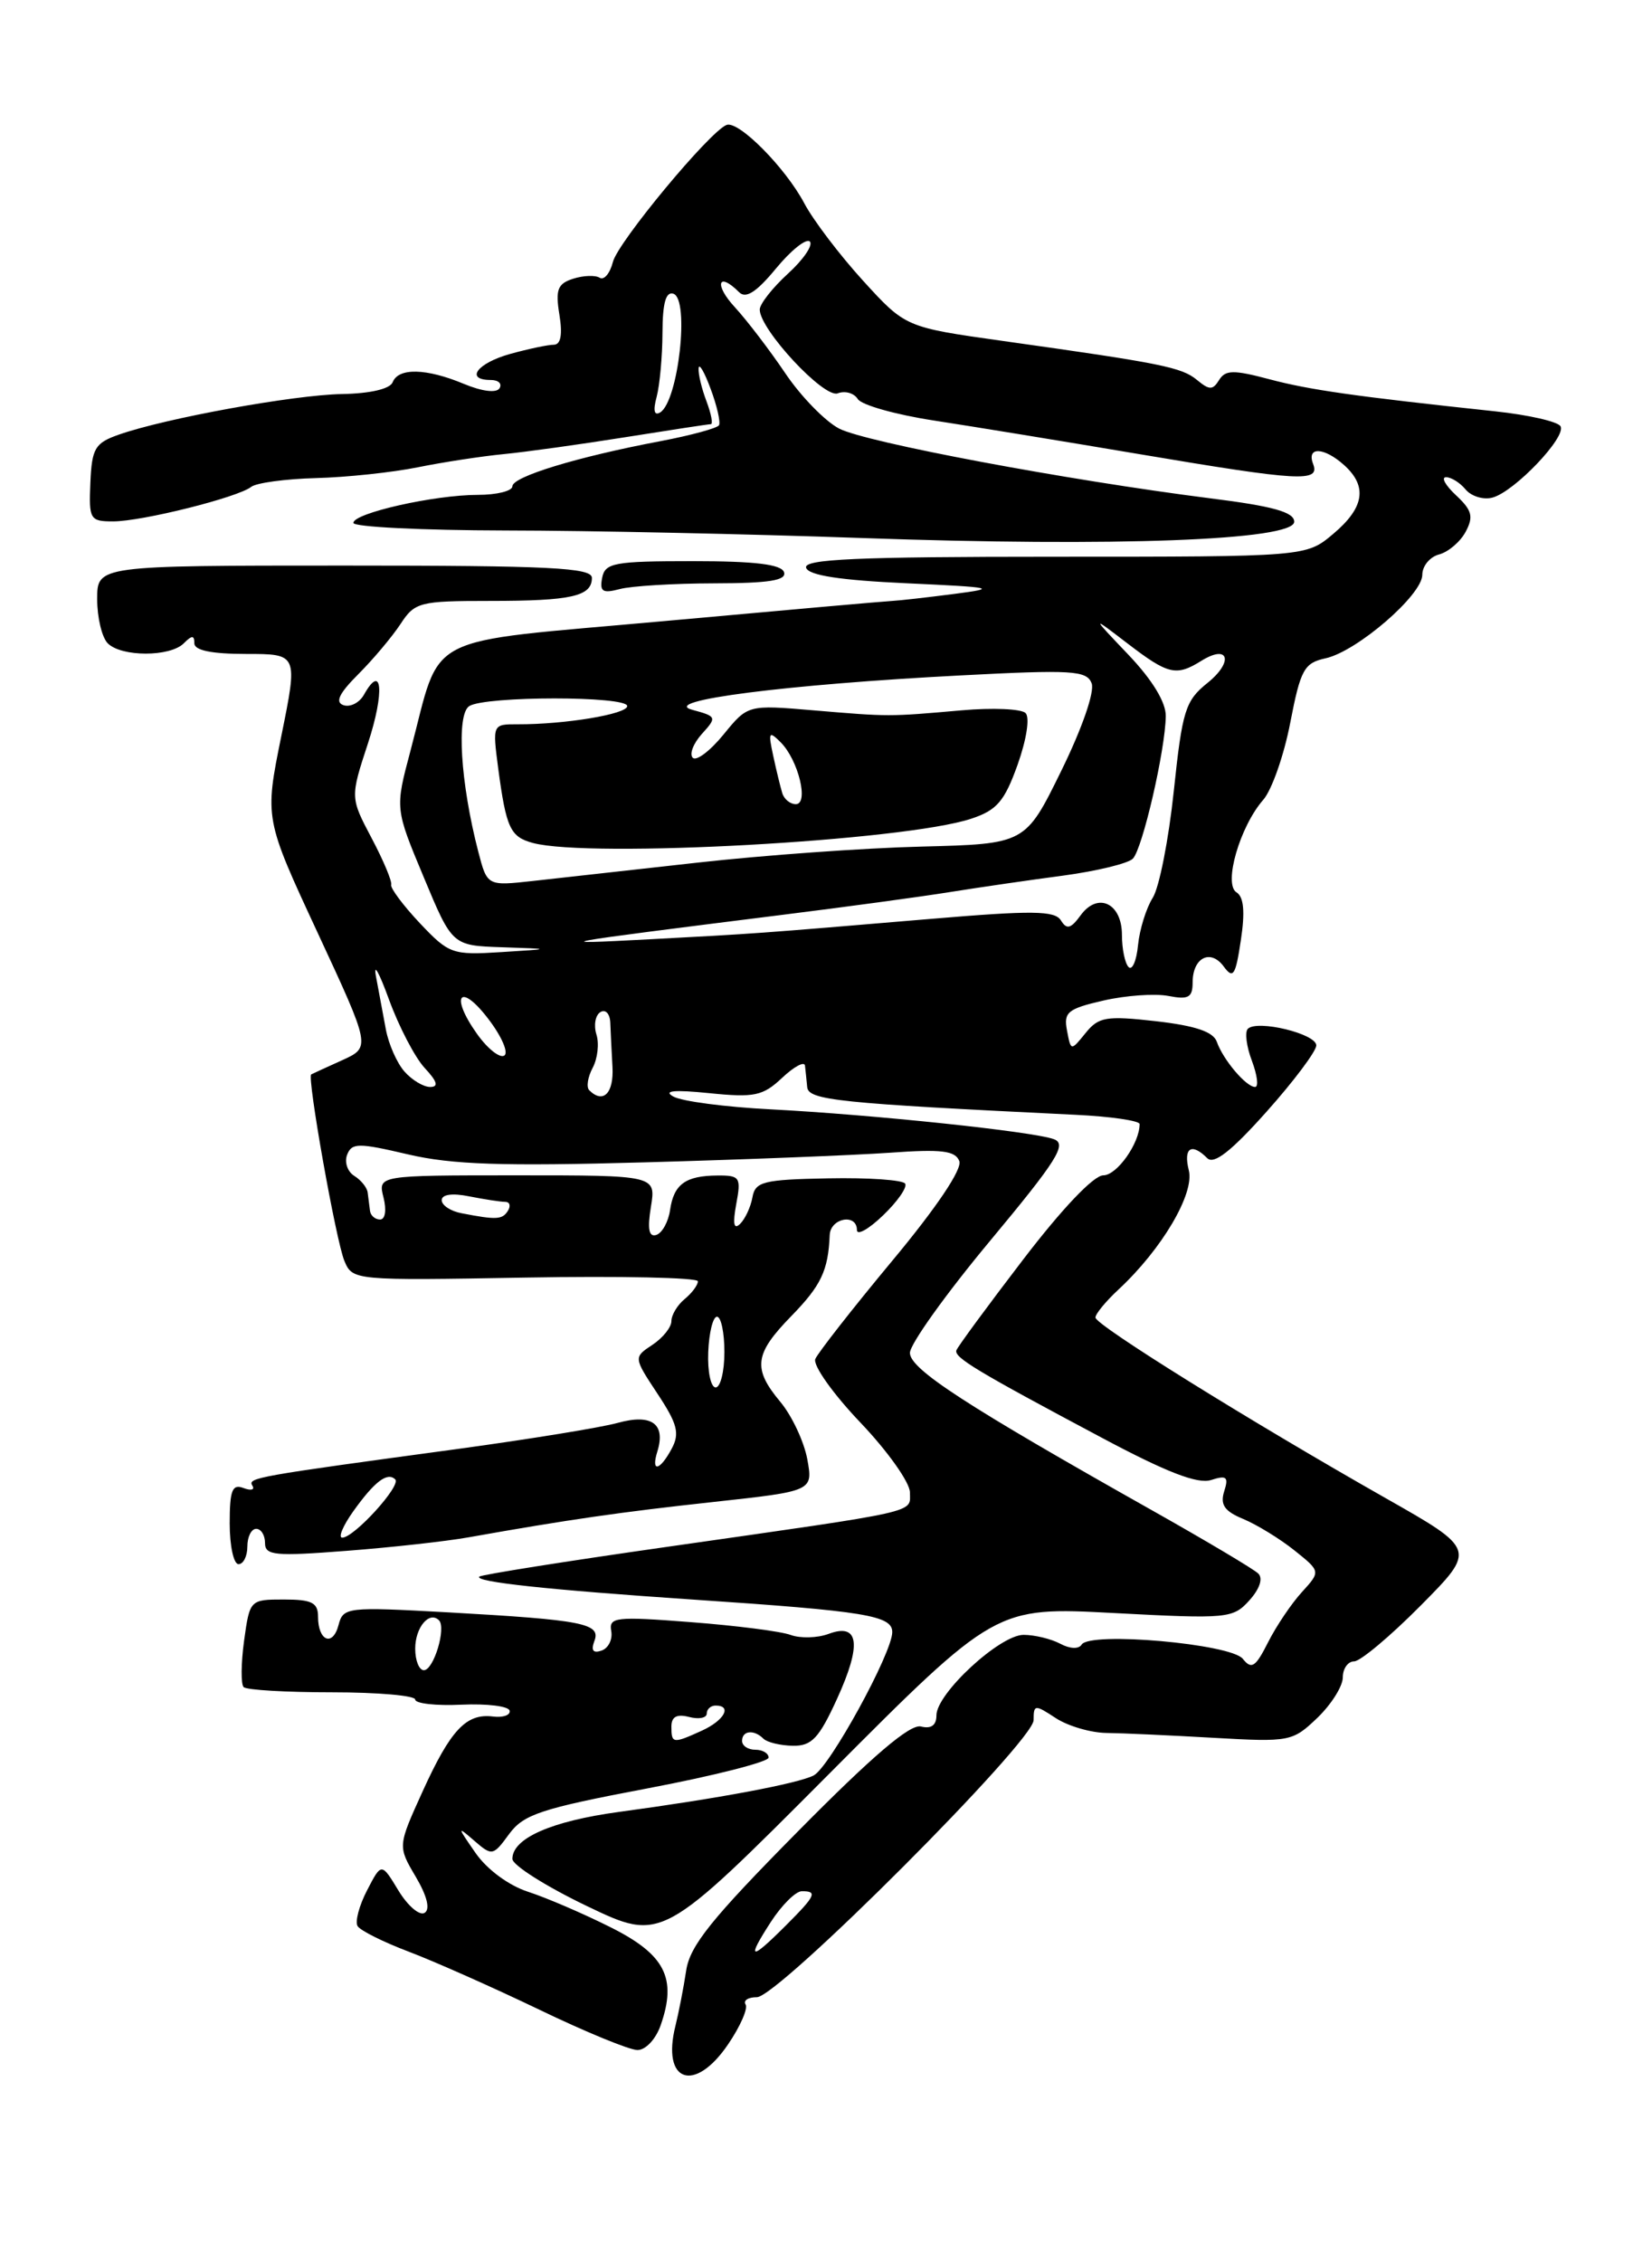 <?xml version="1.0" encoding="UTF-8" standalone="no"?>
<!DOCTYPE svg PUBLIC "-//W3C//DTD SVG 1.1//EN" "http://www.w3.org/Graphics/SVG/1.1/DTD/svg11.dtd" >
<svg xmlns="http://www.w3.org/2000/svg" xmlns:xlink="http://www.w3.org/1999/xlink" version="1.1" viewBox="0 0 187 256">
 <g >
 <path fill="currentColor"
d=" M 82.42 231.33 C 83.79 229.32 84.68 227.29 84.40 226.83 C 84.11 226.37 84.69 226.00 85.68 226.00 C 88.09 226.00 117.00 197.06 117.00 194.65 C 117.00 192.87 117.14 192.86 119.51 194.42 C 120.89 195.32 123.48 196.08 125.26 196.10 C 127.04 196.12 132.49 196.37 137.37 196.65 C 146.00 197.14 146.31 197.08 149.12 194.39 C 150.70 192.87 152.00 190.81 152.00 189.81 C 152.00 188.82 152.58 188.00 153.28 188.00 C 153.98 188.00 157.38 185.15 160.83 181.67 C 167.10 175.34 167.10 175.34 156.80 169.50 C 141.50 160.82 124.00 149.94 124.00 149.09 C 124.00 148.68 125.17 147.26 126.61 145.92 C 131.52 141.36 135.23 135.07 134.57 132.44 C 133.93 129.88 134.87 129.27 136.66 131.06 C 137.41 131.81 139.38 130.27 143.36 125.81 C 146.46 122.34 148.99 118.96 149.00 118.30 C 149.00 116.98 142.31 115.36 141.25 116.42 C 140.89 116.78 141.09 118.41 141.71 120.04 C 142.32 121.67 142.49 123.00 142.07 123.00 C 141.06 123.00 138.45 119.92 137.74 117.89 C 137.34 116.75 135.31 116.07 130.86 115.56 C 125.21 114.92 124.36 115.07 122.88 116.90 C 121.22 118.95 121.22 118.95 120.78 116.61 C 120.38 114.54 120.86 114.15 124.91 113.22 C 127.44 112.64 130.74 112.41 132.25 112.70 C 134.53 113.14 135.00 112.88 135.00 111.18 C 135.00 108.36 137.03 107.33 138.53 109.38 C 139.59 110.82 139.86 110.40 140.46 106.39 C 140.95 103.17 140.79 101.49 139.97 100.98 C 138.46 100.05 140.35 93.52 143.00 90.50 C 143.96 89.40 145.34 85.48 146.05 81.79 C 147.22 75.75 147.62 75.02 150.06 74.49 C 153.62 73.70 161.00 67.33 161.00 65.04 C 161.00 64.05 161.86 63.01 162.90 62.74 C 163.95 62.46 165.30 61.31 165.91 60.17 C 166.82 58.46 166.63 57.74 164.82 56.05 C 163.61 54.92 163.10 54.00 163.69 54.00 C 164.28 54.00 165.28 54.63 165.91 55.40 C 166.55 56.16 167.91 56.58 168.93 56.31 C 171.42 55.66 177.37 49.41 176.64 48.23 C 176.32 47.70 173.00 46.95 169.28 46.55 C 153.26 44.84 148.22 44.12 143.67 42.91 C 139.64 41.84 138.71 41.85 138.00 43.00 C 137.28 44.16 136.90 44.16 135.50 43.00 C 133.76 41.56 131.53 41.11 113.50 38.58 C 102.50 37.03 102.50 37.03 97.70 31.77 C 95.06 28.87 92.06 24.93 91.04 23.00 C 88.89 18.95 83.59 13.61 82.24 14.14 C 80.32 14.89 69.94 27.40 69.38 29.64 C 69.05 30.93 68.38 31.74 67.88 31.43 C 67.39 31.12 66.03 31.17 64.88 31.54 C 63.12 32.10 62.86 32.77 63.32 35.60 C 63.69 37.87 63.48 39.00 62.69 39.01 C 62.03 39.01 59.81 39.48 57.75 40.05 C 54.01 41.09 52.59 43.00 55.56 43.00 C 56.42 43.00 56.86 43.42 56.54 43.94 C 56.19 44.50 54.55 44.29 52.51 43.44 C 48.27 41.67 45.10 41.59 44.45 43.25 C 44.15 44.01 41.92 44.53 38.73 44.59 C 33.28 44.68 18.72 47.33 13.46 49.18 C 10.75 50.13 10.40 50.72 10.23 54.62 C 10.05 58.78 10.18 59.00 12.81 59.00 C 16.08 59.00 26.92 56.29 28.44 55.09 C 29.02 54.64 32.33 54.19 35.78 54.10 C 39.23 54.01 44.41 53.46 47.28 52.88 C 50.15 52.30 54.52 51.63 57.00 51.39 C 59.48 51.15 65.66 50.29 70.74 49.48 C 75.82 48.67 80.20 48.00 80.46 48.00 C 80.73 48.00 80.51 46.85 79.98 45.43 C 79.44 44.02 79.03 42.34 79.08 41.68 C 79.12 41.03 79.73 42.08 80.44 44.00 C 81.16 45.92 81.58 47.78 81.39 48.12 C 81.20 48.45 78.23 49.26 74.77 49.92 C 65.34 51.70 58.00 53.94 58.00 55.03 C 58.00 55.56 56.23 56.00 54.08 56.00 C 49.16 56.00 40.00 58.07 40.00 59.17 C 40.00 59.63 47.76 60.01 57.25 60.03 C 66.74 60.04 84.85 60.43 97.50 60.88 C 126.25 61.90 146.50 61.14 146.50 59.04 C 146.50 57.95 144.11 57.28 137.00 56.39 C 120.76 54.33 98.03 50.07 94.99 48.50 C 93.40 47.67 90.66 44.86 88.90 42.25 C 87.14 39.64 84.56 36.26 83.17 34.75 C 80.81 32.20 81.27 30.67 83.67 33.07 C 84.43 33.83 85.64 33.05 87.84 30.38 C 89.55 28.31 91.27 26.94 91.67 27.33 C 92.06 27.73 90.95 29.37 89.19 30.97 C 87.44 32.57 86.00 34.40 86.00 35.03 C 86.00 37.29 93.28 45.11 94.83 44.51 C 95.66 44.19 96.68 44.48 97.10 45.16 C 97.52 45.83 101.38 46.92 105.68 47.58 C 109.98 48.24 120.46 49.95 128.97 51.39 C 147.18 54.46 149.44 54.59 148.64 52.50 C 147.87 50.50 149.89 50.59 152.17 52.65 C 154.82 55.05 154.43 57.46 150.92 60.41 C 147.85 63.00 147.85 63.00 119.34 63.00 C 96.98 63.00 90.92 63.27 91.25 64.25 C 91.53 65.11 95.11 65.66 102.58 66.00 C 112.56 66.46 113.02 66.56 108.00 67.21 C 104.97 67.60 101.83 67.96 101.00 68.00 C 100.17 68.04 88.52 69.07 75.09 70.29 C 47.30 72.81 50.07 71.38 46.45 85.01 C 44.72 91.50 44.72 91.50 47.96 99.25 C 51.19 107.00 51.19 107.00 56.84 107.19 C 62.50 107.38 62.50 107.38 56.73 107.74 C 51.19 108.09 50.82 107.95 47.51 104.45 C 45.62 102.44 44.17 100.49 44.28 100.12 C 44.40 99.75 43.41 97.38 42.07 94.85 C 39.64 90.25 39.64 90.25 41.66 84.09 C 43.55 78.32 43.27 74.92 41.20 78.61 C 40.69 79.52 39.65 80.05 38.89 79.80 C 37.90 79.47 38.37 78.48 40.57 76.28 C 42.25 74.60 44.39 72.05 45.34 70.61 C 46.95 68.14 47.50 68.00 55.44 68.00 C 64.69 68.00 67.00 67.48 67.00 65.39 C 67.00 64.24 62.27 64.00 39.00 64.00 C 11.00 64.00 11.00 64.00 11.00 67.80 C 11.00 69.89 11.54 72.14 12.20 72.80 C 13.75 74.35 19.25 74.35 20.80 72.80 C 21.73 71.87 22.00 71.87 22.00 72.80 C 22.00 73.60 23.97 74.00 27.86 74.00 C 33.73 74.00 33.73 74.00 31.84 83.31 C 29.95 92.63 29.95 92.63 35.96 105.56 C 41.97 118.50 41.97 118.50 38.74 119.97 C 36.96 120.77 35.38 121.50 35.23 121.58 C 34.73 121.83 38.04 140.46 38.99 142.70 C 39.91 144.89 40.10 144.91 59.46 144.57 C 70.21 144.38 79.00 144.57 79.00 144.99 C 79.00 145.41 78.33 146.32 77.50 147.00 C 76.67 147.68 76.00 148.81 76.00 149.50 C 76.00 150.19 75.03 151.40 73.85 152.18 C 71.71 153.60 71.71 153.60 74.43 157.72 C 76.68 161.12 76.96 162.20 76.04 163.92 C 74.69 166.45 73.66 166.66 74.41 164.25 C 75.38 161.12 73.77 159.95 69.93 161.01 C 68.02 161.54 59.94 162.85 51.98 163.94 C 28.76 167.09 28.02 167.22 28.57 168.12 C 28.87 168.59 28.41 168.71 27.55 168.38 C 26.29 167.90 26.00 168.64 26.00 172.39 C 26.00 174.93 26.45 177.00 27.00 177.00 C 27.55 177.00 28.00 176.10 28.00 175.00 C 28.00 173.90 28.45 173.00 29.00 173.00 C 29.55 173.00 30.00 173.72 30.00 174.61 C 30.00 176.02 31.12 176.12 39.25 175.49 C 44.34 175.10 50.52 174.41 53.00 173.97 C 64.36 171.95 70.29 171.10 80.77 169.96 C 92.04 168.73 92.04 168.73 91.38 165.11 C 91.01 163.13 89.65 160.23 88.36 158.67 C 85.17 154.86 85.38 153.22 89.57 148.93 C 92.95 145.46 93.75 143.79 93.92 139.75 C 94.01 137.82 97.00 137.28 97.00 139.19 C 97.00 139.84 98.33 139.10 99.96 137.53 C 101.59 135.97 102.72 134.35 102.46 133.94 C 102.20 133.52 98.29 133.25 93.76 133.34 C 86.38 133.48 85.49 133.71 85.17 135.50 C 84.97 136.60 84.34 137.95 83.77 138.50 C 83.06 139.19 82.93 138.48 83.34 136.25 C 83.91 133.23 83.76 133.00 81.22 133.02 C 77.61 133.04 76.27 134.00 75.85 136.92 C 75.66 138.25 74.96 139.52 74.30 139.74 C 73.45 140.02 73.27 139.09 73.68 136.57 C 74.26 133.00 74.26 133.00 58.52 133.00 C 42.78 133.00 42.78 133.00 43.41 135.50 C 43.77 136.94 43.61 138.00 43.02 138.00 C 42.46 138.00 41.94 137.55 41.88 137.00 C 41.81 136.45 41.69 135.53 41.62 134.96 C 41.56 134.39 40.87 133.54 40.10 133.06 C 39.34 132.59 38.97 131.52 39.29 130.68 C 39.82 129.31 40.56 129.31 46.19 130.63 C 51.16 131.79 56.85 131.98 73.00 131.53 C 84.28 131.22 96.77 130.72 100.76 130.44 C 106.58 130.02 108.14 130.21 108.59 131.39 C 108.94 132.29 106.03 136.63 100.99 142.68 C 96.50 148.08 92.59 153.08 92.29 153.78 C 92.00 154.49 94.29 157.72 97.38 160.96 C 100.47 164.20 103.00 167.76 103.00 168.88 C 103.00 171.24 104.56 170.89 75.58 175.03 C 64.07 176.67 54.48 178.19 54.26 178.41 C 53.66 179.00 62.00 179.90 78.50 181.01 C 98.02 182.32 101.00 182.81 101.00 184.69 C 101.00 187.04 93.90 199.99 92.10 200.91 C 90.31 201.83 81.29 203.52 70.03 205.04 C 62.41 206.08 58.00 208.02 58.00 210.35 C 58.00 211.06 61.81 213.47 66.46 215.70 C 74.91 219.74 74.91 219.74 93.80 200.78 C 112.69 181.82 112.69 181.82 126.10 182.53 C 138.98 183.21 139.57 183.15 141.43 181.09 C 142.60 179.79 142.99 178.60 142.43 178.06 C 141.92 177.56 136.55 174.37 130.50 170.96 C 109.28 159.01 103.00 154.93 103.00 153.09 C 103.00 152.11 107.07 146.42 112.05 140.44 C 119.67 131.29 120.81 129.47 119.30 128.91 C 116.93 128.04 98.91 126.14 87.21 125.53 C 82.10 125.27 77.15 124.62 76.21 124.08 C 75.03 123.42 76.31 123.30 80.28 123.70 C 85.40 124.22 86.35 124.02 88.53 121.97 C 89.89 120.69 91.05 120.07 91.12 120.58 C 91.18 121.08 91.29 122.17 91.37 123.00 C 91.50 124.50 94.76 124.84 121.75 126.15 C 125.74 126.34 129.00 126.82 129.00 127.20 C 129.00 129.37 126.43 133.00 124.89 133.00 C 123.80 133.00 120.23 136.76 115.80 142.55 C 111.78 147.80 108.39 152.41 108.26 152.80 C 107.98 153.61 110.58 155.17 124.73 162.70 C 132.03 166.59 135.56 167.96 137.08 167.48 C 138.85 166.91 139.10 167.12 138.57 168.77 C 138.10 170.27 138.60 171.01 140.74 171.89 C 142.27 172.53 144.87 174.12 146.51 175.43 C 149.50 177.82 149.50 177.82 147.37 180.16 C 146.19 181.45 144.47 184.00 143.54 185.84 C 142.12 188.66 141.67 188.95 140.68 187.71 C 139.32 186.01 123.37 184.60 122.44 186.10 C 122.11 186.63 121.11 186.59 120.01 186.00 C 118.97 185.45 117.11 185.00 115.86 185.00 C 113.18 185.00 106.00 191.63 106.00 194.11 C 106.00 195.23 105.41 195.66 104.25 195.37 C 103.03 195.06 98.80 198.66 90.35 207.21 C 80.54 217.13 78.09 220.17 77.67 223.00 C 77.38 224.93 76.83 227.73 76.46 229.23 C 74.86 235.62 78.61 236.94 82.42 231.33 Z  M 74.79 229.16 C 76.65 223.84 75.28 221.17 69.12 218.09 C 66.03 216.54 61.82 214.73 59.77 214.07 C 57.58 213.36 55.12 211.54 53.83 209.68 C 51.74 206.67 51.73 206.60 53.69 208.30 C 55.70 210.04 55.82 210.02 57.63 207.54 C 59.27 205.31 61.22 204.66 73.25 202.38 C 80.81 200.95 87.00 199.37 87.00 198.89 C 87.00 198.40 86.33 198.00 85.50 198.00 C 84.67 198.00 84.00 197.55 84.00 197.00 C 84.00 195.82 85.35 195.68 86.42 196.75 C 86.83 197.16 88.32 197.52 89.73 197.55 C 91.87 197.59 92.70 196.72 94.74 192.26 C 97.57 186.08 97.25 183.60 93.79 184.89 C 92.53 185.36 90.60 185.41 89.50 185.01 C 88.40 184.60 83.31 183.95 78.19 183.56 C 69.69 182.90 68.90 182.99 69.19 184.57 C 69.36 185.52 68.87 186.51 68.09 186.78 C 67.14 187.11 66.88 186.77 67.28 185.70 C 68.05 183.71 66.02 183.31 50.68 182.45 C 39.26 181.82 38.85 181.86 38.32 183.89 C 37.67 186.38 36.00 185.70 36.00 182.94 C 36.00 181.35 35.29 181.00 32.14 181.00 C 28.29 181.00 28.27 181.03 27.63 185.66 C 27.28 188.23 27.26 190.59 27.58 190.91 C 27.90 191.24 32.40 191.50 37.58 191.50 C 42.76 191.50 47.00 191.87 47.00 192.32 C 47.00 192.77 49.36 193.04 52.25 192.90 C 55.14 192.77 57.58 193.07 57.69 193.58 C 57.79 194.09 56.94 194.38 55.80 194.24 C 52.78 193.86 51.01 195.74 47.84 202.71 C 45.02 208.92 45.02 208.92 47.06 212.37 C 48.35 214.56 48.72 216.06 48.06 216.46 C 47.49 216.81 46.16 215.67 45.10 213.93 C 43.18 210.76 43.18 210.76 41.55 213.91 C 40.65 215.64 40.17 217.47 40.48 217.96 C 40.79 218.46 43.39 219.76 46.27 220.85 C 49.15 221.94 55.77 224.88 61.00 227.39 C 66.22 229.91 71.24 231.97 72.15 231.98 C 73.08 231.99 74.24 230.75 74.79 229.16 Z  M 80.83 66.01 C 87.05 66.00 89.06 65.68 88.75 64.75 C 88.45 63.86 85.46 63.50 78.43 63.50 C 69.51 63.50 68.49 63.69 68.16 65.39 C 67.86 66.95 68.22 67.17 70.15 66.66 C 71.44 66.31 76.25 66.02 80.83 66.01 Z  M 87.24 217.51 C 88.48 215.59 90.06 214.02 90.75 214.01 C 92.58 213.99 92.34 214.51 88.92 217.92 C 84.92 221.92 84.46 221.81 87.24 217.51 Z  M 39.98 171.03 C 42.39 167.65 43.86 166.53 44.74 167.41 C 45.44 168.11 40.08 174.00 38.74 174.00 C 38.26 174.00 38.82 172.66 39.98 171.03 Z  M 80.17 153.00 C 80.26 150.80 80.70 149.00 81.16 149.00 C 81.62 149.00 82.00 150.80 82.00 153.00 C 82.00 155.20 81.55 157.00 81.01 157.00 C 80.46 157.00 80.08 155.20 80.17 153.00 Z  M 52.25 137.29 C 51.01 137.06 50.00 136.39 50.00 135.81 C 50.00 135.16 51.20 134.99 53.12 135.38 C 54.84 135.72 56.67 136.00 57.18 136.00 C 57.70 136.00 57.84 136.45 57.50 137.00 C 56.87 138.02 56.21 138.06 52.25 137.29 Z  M 66.70 123.37 C 66.35 123.02 66.53 121.88 67.09 120.83 C 67.65 119.78 67.84 118.08 67.51 117.05 C 67.19 116.01 67.39 114.88 67.96 114.53 C 68.53 114.17 69.03 114.70 69.08 115.69 C 69.12 116.69 69.23 118.96 69.33 120.75 C 69.49 123.72 68.27 124.94 66.70 123.37 Z  M 45.78 121.25 C 44.93 120.29 43.99 118.15 43.68 116.50 C 43.37 114.85 42.87 112.15 42.56 110.50 C 42.25 108.85 42.91 110.02 44.03 113.10 C 45.15 116.17 46.97 119.66 48.07 120.85 C 49.50 122.38 49.68 123.00 48.69 123.00 C 47.93 123.00 46.62 122.21 45.78 121.25 Z  M 54.00 117.00 C 50.88 112.62 52.07 111.09 55.29 115.32 C 56.79 117.28 57.59 119.13 57.08 119.45 C 56.57 119.77 55.18 118.66 54.00 117.00 Z  M 127.75 109.43 C 127.34 109.01 127.00 107.38 127.00 105.80 C 127.00 102.20 124.27 100.90 122.32 103.58 C 121.21 105.10 120.75 105.22 120.09 104.15 C 119.40 103.04 116.87 103.01 105.38 103.98 C 85.44 105.66 85.57 105.65 73.50 106.29 C 61.73 106.91 62.22 106.83 88.50 103.53 C 95.65 102.64 104.20 101.48 107.50 100.95 C 110.80 100.42 116.59 99.58 120.37 99.08 C 124.15 98.57 127.69 97.71 128.23 97.17 C 129.32 96.08 131.91 84.89 131.96 81.04 C 131.99 79.48 130.44 76.94 127.75 74.11 C 123.50 69.65 123.50 69.65 127.64 72.82 C 132.23 76.34 133.14 76.55 135.97 74.79 C 139.10 72.83 139.68 74.88 136.67 77.29 C 134.17 79.30 133.83 80.40 132.87 89.50 C 132.29 95.00 131.22 100.45 130.48 101.60 C 129.75 102.76 129.00 105.16 128.82 106.95 C 128.65 108.73 128.16 109.85 127.75 109.43 Z  M 54.14 96.38 C 52.12 88.59 51.64 80.84 53.12 79.90 C 54.95 78.75 71.00 78.74 71.00 79.90 C 71.00 80.81 63.94 81.98 58.62 81.96 C 55.74 81.95 55.74 81.95 56.40 86.99 C 57.30 93.71 57.76 94.70 60.32 95.39 C 66.77 97.12 102.34 95.16 109.92 92.65 C 112.84 91.69 113.70 90.69 115.19 86.53 C 116.20 83.69 116.59 81.19 116.09 80.69 C 115.61 80.21 112.35 80.07 108.86 80.38 C 100.55 81.11 100.71 81.11 92.07 80.38 C 84.65 79.75 84.65 79.75 81.90 83.12 C 80.39 84.97 78.82 86.16 78.42 85.75 C 78.01 85.34 78.48 84.13 79.45 83.05 C 81.17 81.16 81.13 81.07 78.36 80.32 C 74.57 79.30 89.03 77.45 108.72 76.43 C 121.37 75.77 123.01 75.87 123.57 77.32 C 123.93 78.27 122.49 82.43 120.13 87.23 C 116.07 95.50 116.07 95.50 104.28 95.80 C 97.80 95.96 86.42 96.78 79.00 97.61 C 71.58 98.44 63.17 99.37 60.32 99.69 C 55.15 100.26 55.15 100.26 54.14 96.38 Z  M 88.55 89.75 C 88.34 89.06 87.87 87.15 87.52 85.50 C 86.94 82.83 87.04 82.67 88.37 84.00 C 90.37 86.00 91.59 91.00 90.08 91.00 C 89.45 91.00 88.76 90.44 88.55 89.75 Z  M 74.33 44.91 C 74.68 43.58 74.98 40.33 74.99 37.67 C 75.00 34.29 75.37 32.96 76.23 33.24 C 78.08 33.86 76.79 45.39 74.73 46.67 C 74.05 47.08 73.91 46.46 74.33 44.91 Z  M 76.00 195.38 C 76.00 194.26 76.61 193.93 78.00 194.29 C 79.10 194.58 80.00 194.40 80.00 193.91 C 80.00 193.41 80.45 193.00 81.00 193.00 C 82.91 193.00 81.99 194.68 79.45 195.84 C 76.17 197.33 76.00 197.31 76.00 195.38 Z  M 47.00 186.56 C 47.00 184.16 48.59 182.26 49.69 183.35 C 50.54 184.20 49.09 189.00 47.98 189.00 C 47.44 189.00 47.00 187.90 47.00 186.56 Z "/>
</g>
</svg>